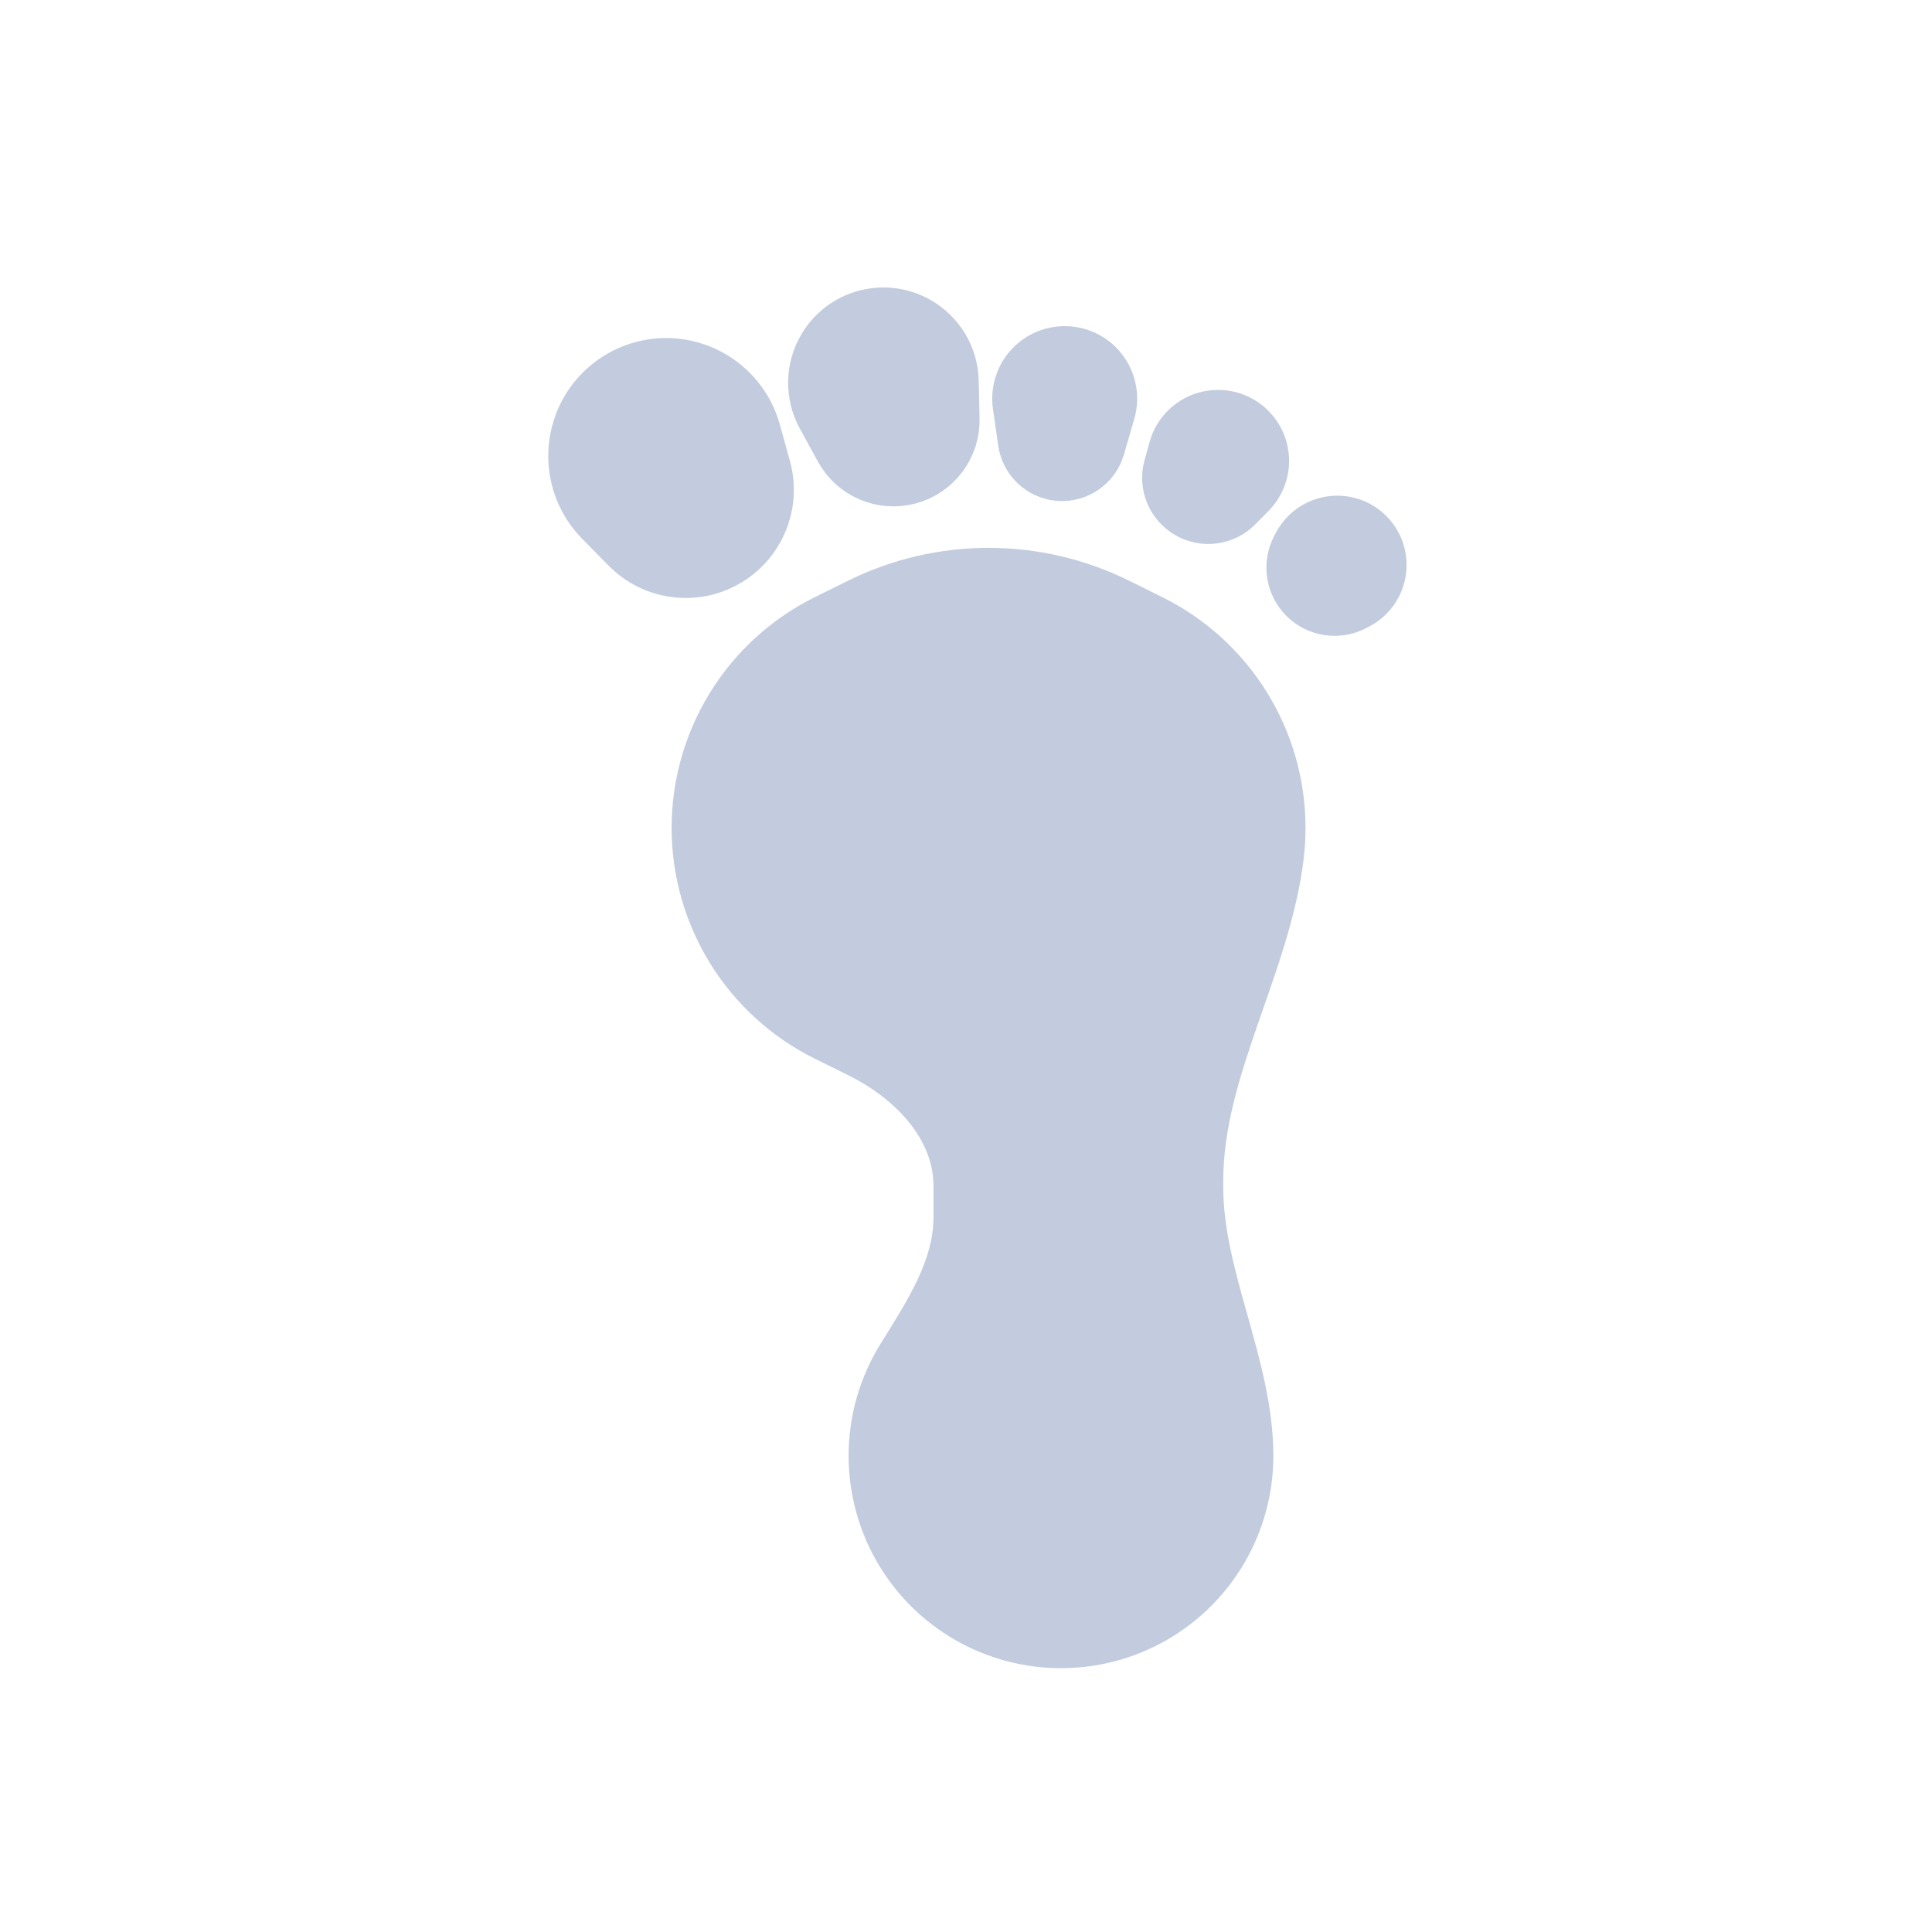 <svg width="80" height="80" viewBox="0 0 80 80" fill="none" xmlns="http://www.w3.org/2000/svg">
  <path fill-rule="evenodd" clip-rule="evenodd" d="M46.312 24.943C42.923 23.266 38.946 23.266 35.557 24.943L34.188 25.621C30.895 27.251 28.81 30.608 28.81 34.282C28.81 37.957 30.895 41.313 34.188 42.943L35.557 43.621C37.742 44.702 39.653 46.66 39.653 49.098V50.409C39.653 52.506 38.434 54.374 37.323 56.152C36.562 57.37 36.139 58.796 36.139 60.282C36.139 63.067 37.624 65.64 40.036 67.032C42.447 68.424 45.418 68.424 47.83 67.032C50.241 65.64 51.727 63.067 51.727 60.282C51.727 56.54 49.653 52.909 49.653 49.167V48.87C49.653 44.288 52.448 39.98 52.991 35.43C53.036 35.052 53.059 34.669 53.059 34.282C53.059 30.608 50.975 27.251 47.681 25.621L46.312 24.943Z" fill="#C2CCDE" />
  <path d="M35.557 24.943L36.001 25.84V25.84L35.557 24.943ZM46.312 24.943L46.756 24.047V24.047L46.312 24.943ZM34.188 25.621L33.744 24.725V24.725L34.188 25.621ZM34.188 42.943L33.744 43.84L34.188 42.943ZM40.036 67.032L40.536 66.166H40.536L40.036 67.032ZM47.83 67.032L47.33 66.166H47.33L47.83 67.032ZM47.681 25.621L47.238 26.517L47.681 25.621ZM35.114 24.047C38.782 22.232 43.087 22.232 46.756 24.047L45.869 25.84C42.759 24.301 39.11 24.301 36.001 25.84L35.114 24.047ZM33.744 24.725L35.114 24.047L36.001 25.84L34.632 26.517L33.744 24.725ZM27.81 34.282C27.81 30.227 30.11 26.523 33.744 24.725L34.632 26.517C31.679 27.978 29.81 30.988 29.81 34.282H27.81ZM33.744 43.84C30.11 42.041 27.81 38.337 27.81 34.282H29.81C29.81 37.577 31.679 40.586 34.632 42.047L33.744 43.84ZM35.114 44.517L33.744 43.84L34.632 42.047L36.001 42.725L35.114 44.517ZM40.653 49.098V50.409H38.653V49.098H40.653ZM35.139 60.282C35.139 58.605 35.616 56.996 36.475 55.622L38.171 56.682C37.507 57.744 37.139 58.987 37.139 60.282H35.139ZM39.536 67.898C36.815 66.327 35.139 63.424 35.139 60.282H37.139C37.139 62.709 38.434 64.953 40.536 66.166L39.536 67.898ZM48.33 67.898C45.609 69.469 42.257 69.469 39.536 67.898L40.536 66.166C42.638 67.38 45.228 67.38 47.33 66.166L48.33 67.898ZM52.727 60.282C52.727 63.424 51.051 66.327 48.33 67.898L47.33 66.166C49.432 64.953 50.727 62.709 50.727 60.282H52.727ZM48.653 49.167V48.87H50.653V49.167H48.653ZM54.059 34.282C54.059 34.709 54.034 35.131 53.984 35.548L51.998 35.311C52.038 34.972 52.059 34.629 52.059 34.282H54.059ZM48.125 24.725C51.759 26.523 54.059 30.227 54.059 34.282H52.059C52.059 30.988 50.191 27.978 47.238 26.517L48.125 24.725ZM46.756 24.047L48.125 24.725L47.238 26.517L45.869 25.84L46.756 24.047ZM48.653 48.87C48.653 46.392 49.408 44.026 50.173 41.811C50.956 39.545 51.742 37.453 51.998 35.311L53.984 35.548C53.696 37.956 52.813 40.294 52.063 42.464C51.295 44.687 50.653 46.766 50.653 48.87H48.653ZM50.727 60.282C50.727 58.573 50.253 56.864 49.727 54.995C49.216 53.178 48.653 51.2 48.653 49.167H50.653C50.653 50.876 51.127 52.585 51.653 54.454C52.164 56.271 52.727 58.249 52.727 60.282H50.727ZM40.653 50.409C40.653 52.85 39.235 54.979 38.171 56.682L36.475 55.622C37.633 53.768 38.653 52.161 38.653 50.409H40.653ZM36.001 42.725C38.335 43.88 40.653 46.106 40.653 49.098H38.653C38.653 47.215 37.149 45.524 35.114 44.517L36.001 42.725Z" fill="#C2CCDE" />
  <path d="M28.408 15.086C26.453 14.662 24.496 15.792 23.886 17.697C23.445 19.073 23.804 20.579 24.818 21.608L25.918 22.724C27.029 23.852 28.762 24.087 30.133 23.295C31.504 22.503 32.167 20.885 31.746 19.359L31.329 17.848C30.945 16.456 29.82 15.392 28.408 15.086Z" fill="#C2CCDE" stroke="#C2CCDE" stroke-width="2" stroke-linecap="round" stroke-linejoin="round" />
  <path d="M38.013 13.276C36.623 12.502 34.87 12.972 34.053 14.337C33.516 15.234 33.494 16.349 33.996 17.266L34.745 18.634C35.313 19.672 36.517 20.187 37.66 19.88C38.804 19.574 39.589 18.526 39.562 17.343L39.527 15.784C39.503 14.738 38.927 13.784 38.013 13.276Z" fill="#C2CCDE" stroke="#C2CCDE" stroke-width="2" stroke-linecap="round" stroke-linejoin="round" />
  <path d="M45.652 15.259C44.921 14.342 43.562 14.247 42.71 15.053C42.239 15.5 42.014 16.149 42.106 16.792L42.327 18.32C42.439 19.096 43.078 19.689 43.86 19.744C44.643 19.799 45.358 19.3 45.577 18.547L46.008 17.065C46.19 16.441 46.057 15.767 45.652 15.259Z" fill="#C2CCDE" stroke="#C2CCDE" stroke-width="2" stroke-linecap="round" stroke-linejoin="round" />
  <path d="M52.286 18.493C51.981 17.541 51.002 16.976 50.025 17.188C49.319 17.341 48.757 17.873 48.565 18.569L48.356 19.324C48.145 20.087 48.477 20.896 49.163 21.292C49.848 21.688 50.715 21.571 51.27 21.007L51.82 20.448C52.327 19.934 52.507 19.181 52.286 18.493Z" fill="#C2CCDE" stroke="#C2CCDE" stroke-width="2" stroke-linecap="round" stroke-linejoin="round" />
  <path d="M57.227 23.142C57.114 22.309 56.459 21.654 55.626 21.541C54.847 21.435 54.084 21.827 53.718 22.523L53.649 22.655C53.277 23.362 53.408 24.23 53.973 24.795C54.539 25.36 55.406 25.492 56.114 25.119L56.245 25.05C56.941 24.684 57.334 23.922 57.227 23.142Z" fill="#C2CCDE" stroke="#C2CCDE" stroke-width="2" stroke-linecap="round" stroke-linejoin="round" />
</svg>
